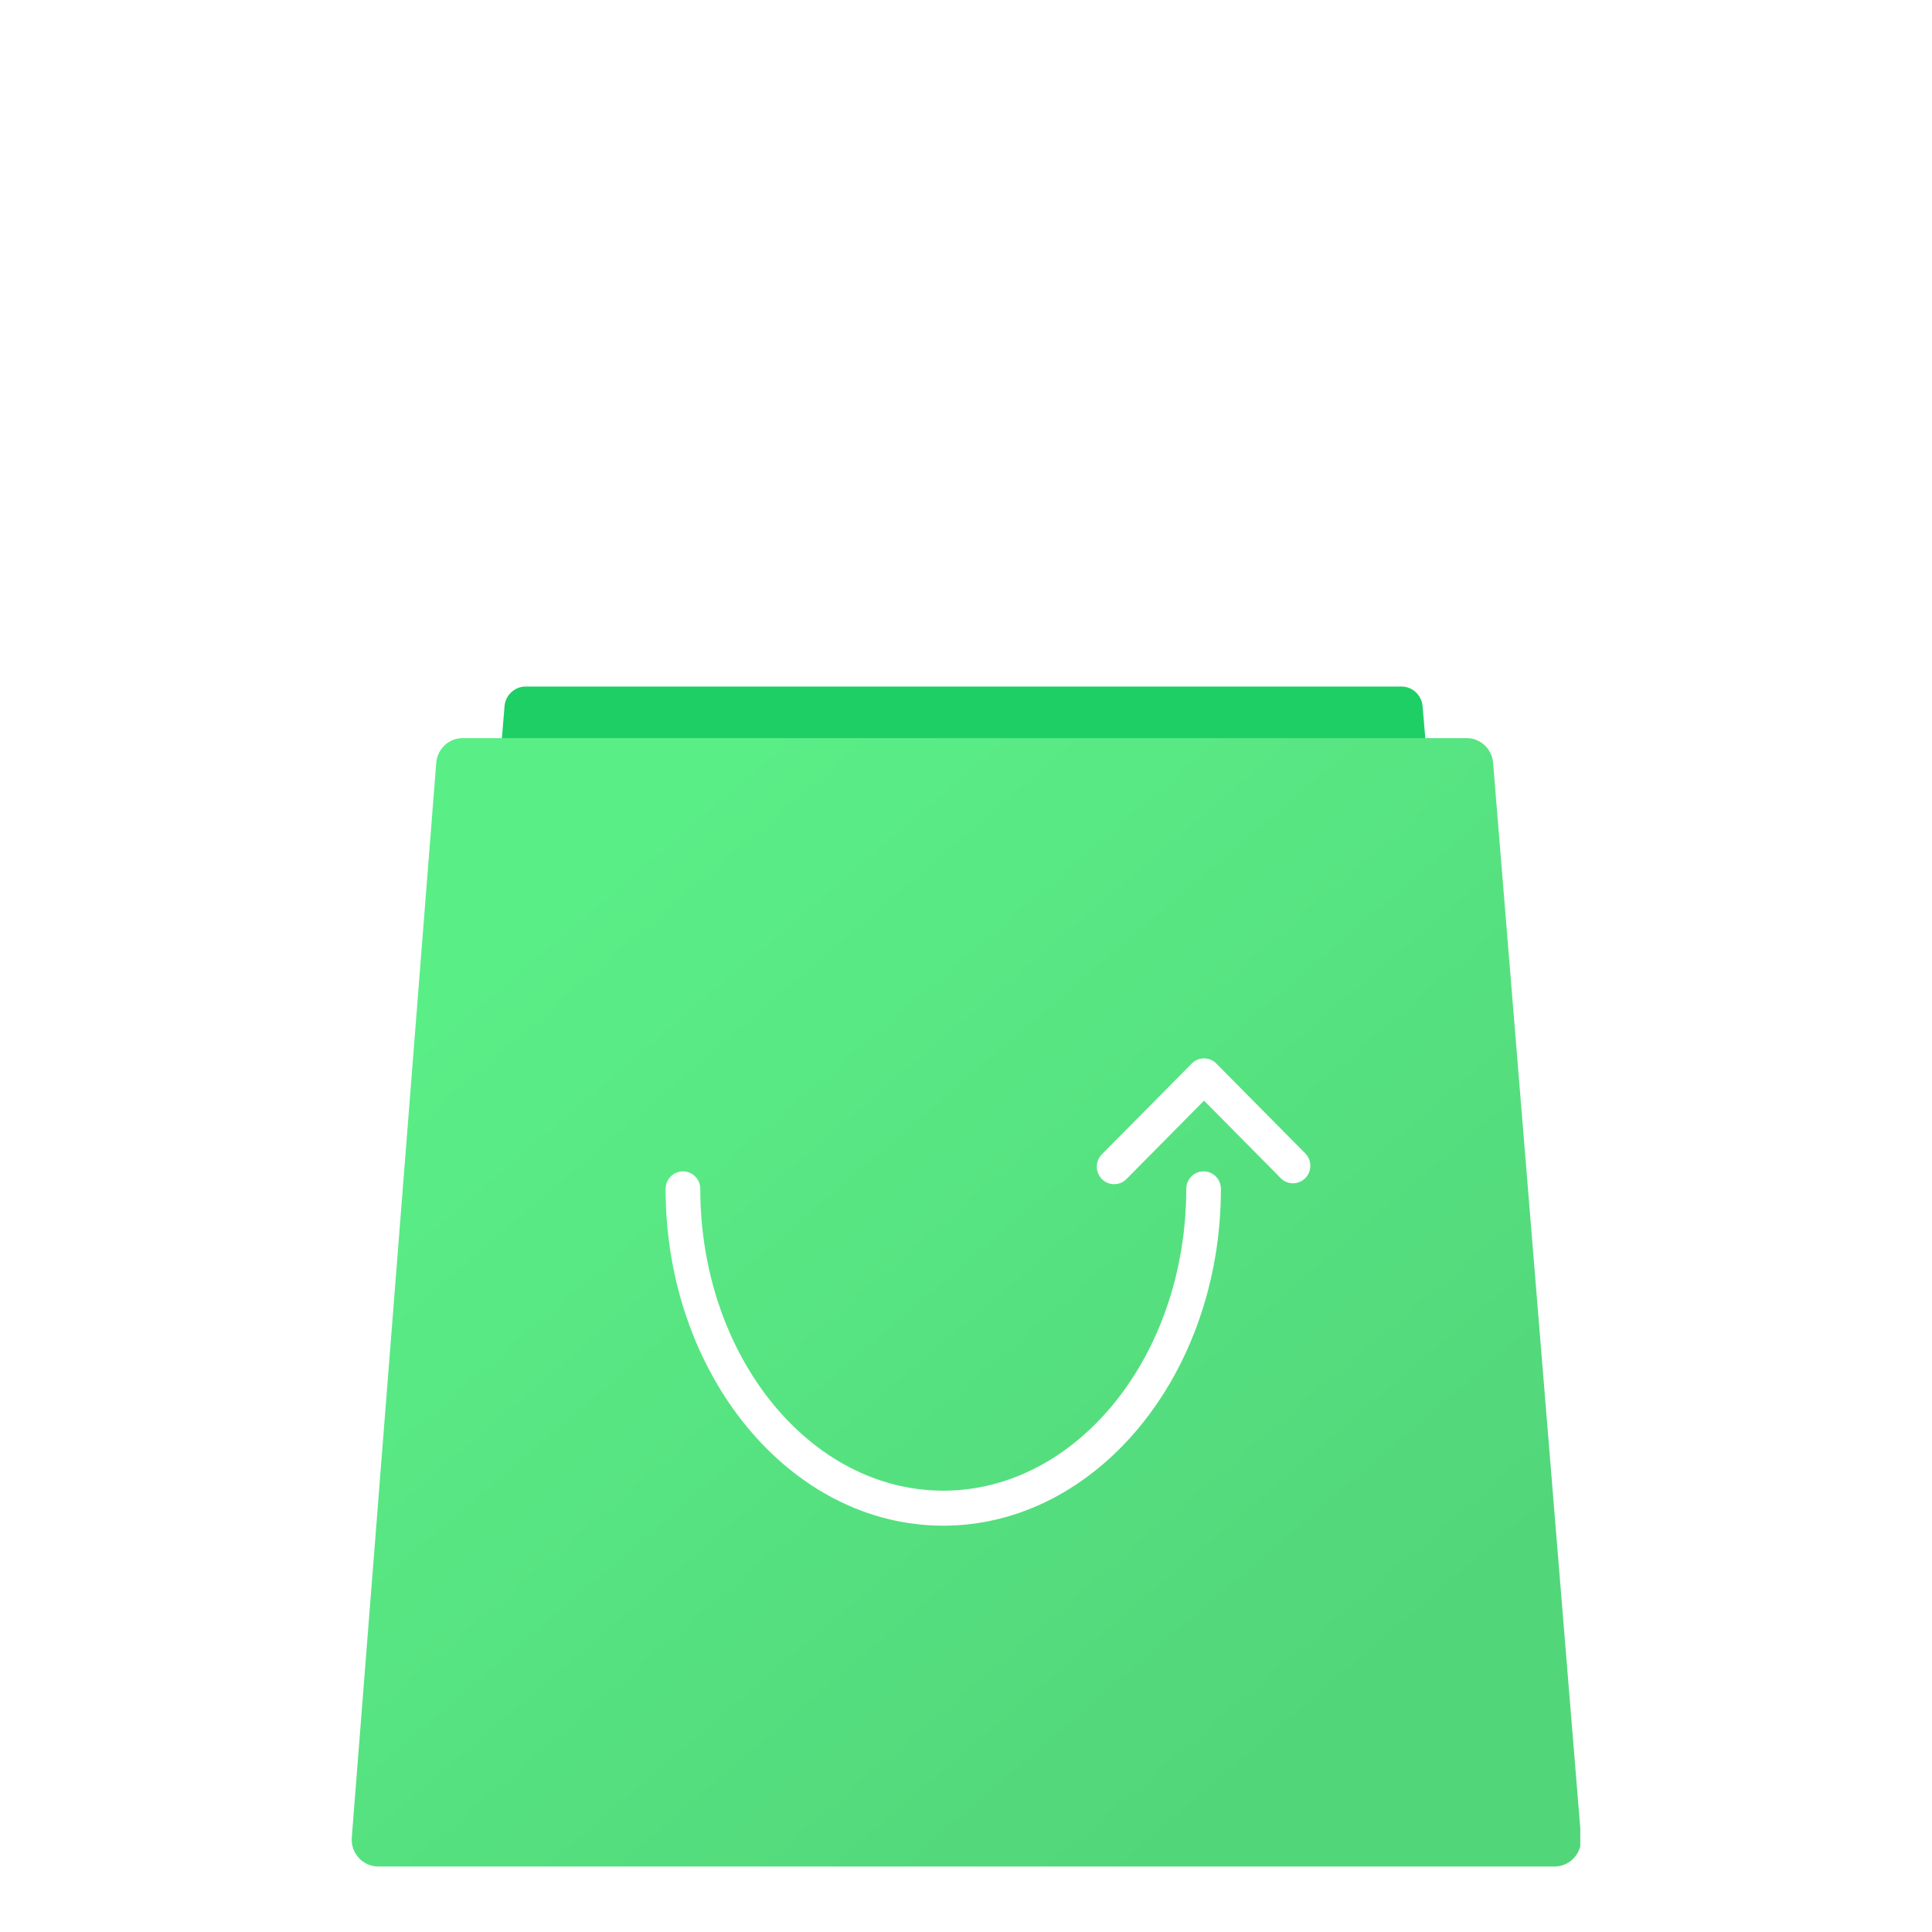 <svg width="49" height="49" viewBox="0 0 49 49" fill="none" xmlns="http://www.w3.org/2000/svg">
<g filter="url(#filter0_ddd_150_1840)">
<g clip-path="url(#clip0_150_1840)">
<path d="M38.022 28.665C38.049 28.983 37.801 29.257 37.485 29.257H11.469C11.154 29.257 10.905 28.984 10.932 28.666L12.796 5.912C12.819 5.63 13.053 5.412 13.334 5.412H35.543C35.823 5.412 36.056 5.629 36.08 5.91L38.022 28.665Z" fill="#1DCF65"/>
<path d="M40.099 34.601C40.131 34.998 39.821 35.339 39.427 35.339H9.594C9.201 35.339 8.891 35 8.922 34.604L11.064 7.347C11.092 6.993 11.384 6.72 11.736 6.72H37.196C37.547 6.72 37.839 6.992 37.868 7.345L40.099 34.601Z" fill="url(#paint0_linear_150_1840)"/>
<path d="M23.923 26.695C20.04 26.695 16.881 22.863 16.881 18.153C16.881 17.907 17.078 17.709 17.321 17.709C17.564 17.709 17.761 17.907 17.761 18.153C17.761 22.373 20.525 25.807 23.923 25.807C27.321 25.807 30.086 22.373 30.086 18.153C30.086 17.907 30.283 17.709 30.526 17.709C30.769 17.709 30.965 17.907 30.965 18.153C30.965 22.863 27.806 26.695 23.923 26.695Z" fill="white"/>
<path d="M28.258 18.034C28.146 18.034 28.033 17.99 27.947 17.904C27.775 17.73 27.775 17.449 27.947 17.275L30.226 14.973C30.308 14.89 30.42 14.843 30.537 14.843C30.654 14.843 30.765 14.889 30.848 14.973L33.105 17.253C33.276 17.426 33.276 17.708 33.105 17.881C32.933 18.055 32.654 18.055 32.483 17.881L30.537 15.915L28.569 17.904C28.483 17.99 28.371 18.034 28.258 18.034Z" fill="white"/>
</g>
</g>
<defs>
<filter id="filter0_ddd_150_1840" x="0" y="0" width="49" height="49" filterUnits="userSpaceOnUse" color-interpolation-filters="sRGB">
<feFlood flood-opacity="0" result="BackgroundImageFix"/>
<feColorMatrix in="SourceAlpha" type="matrix" values="0 0 0 0 0 0 0 0 0 0 0 0 0 0 0 0 0 0 127 0" result="hardAlpha"/>
<feOffset dy="4"/>
<feGaussianBlur stdDeviation="2"/>
<feComposite in2="hardAlpha" operator="out"/>
<feColorMatrix type="matrix" values="0 0 0 0 0 0 0 0 0 0 0 0 0 0 0 0 0 0 0.25 0"/>
<feBlend mode="normal" in2="BackgroundImageFix" result="effect1_dropShadow_150_1840"/>
<feColorMatrix in="SourceAlpha" type="matrix" values="0 0 0 0 0 0 0 0 0 0 0 0 0 0 0 0 0 0 127 0" result="hardAlpha"/>
<feOffset dy="4"/>
<feGaussianBlur stdDeviation="2"/>
<feComposite in2="hardAlpha" operator="out"/>
<feColorMatrix type="matrix" values="0 0 0 0 0 0 0 0 0 0 0 0 0 0 0 0 0 0 0.25 0"/>
<feBlend mode="normal" in2="effect1_dropShadow_150_1840" result="effect2_dropShadow_150_1840"/>
<feColorMatrix in="SourceAlpha" type="matrix" values="0 0 0 0 0 0 0 0 0 0 0 0 0 0 0 0 0 0 127 0" result="hardAlpha"/>
<feOffset dy="4"/>
<feGaussianBlur stdDeviation="2"/>
<feComposite in2="hardAlpha" operator="out"/>
<feColorMatrix type="matrix" values="0 0 0 0 0 0 0 0 0 0 0 0 0 0 0 0 0 0 0.25 0"/>
<feBlend mode="normal" in2="effect2_dropShadow_150_1840" result="effect3_dropShadow_150_1840"/>
<feBlend mode="normal" in="SourceGraphic" in2="effect3_dropShadow_150_1840" result="shape"/>
</filter>
<linearGradient id="paint0_linear_150_1840" x1="33.873" y1="31.334" x2="15.513" y2="9.901" gradientUnits="userSpaceOnUse">
<stop stop-color="#52D67A"/>
<stop offset="1" stop-color="#5AEE87"/>
</linearGradient>
<clipPath id="clip0_150_1840">
<rect width="31.16" height="30.176" fill="white" transform="translate(8.92 5.412)"/>
</clipPath>
</defs>
</svg>
